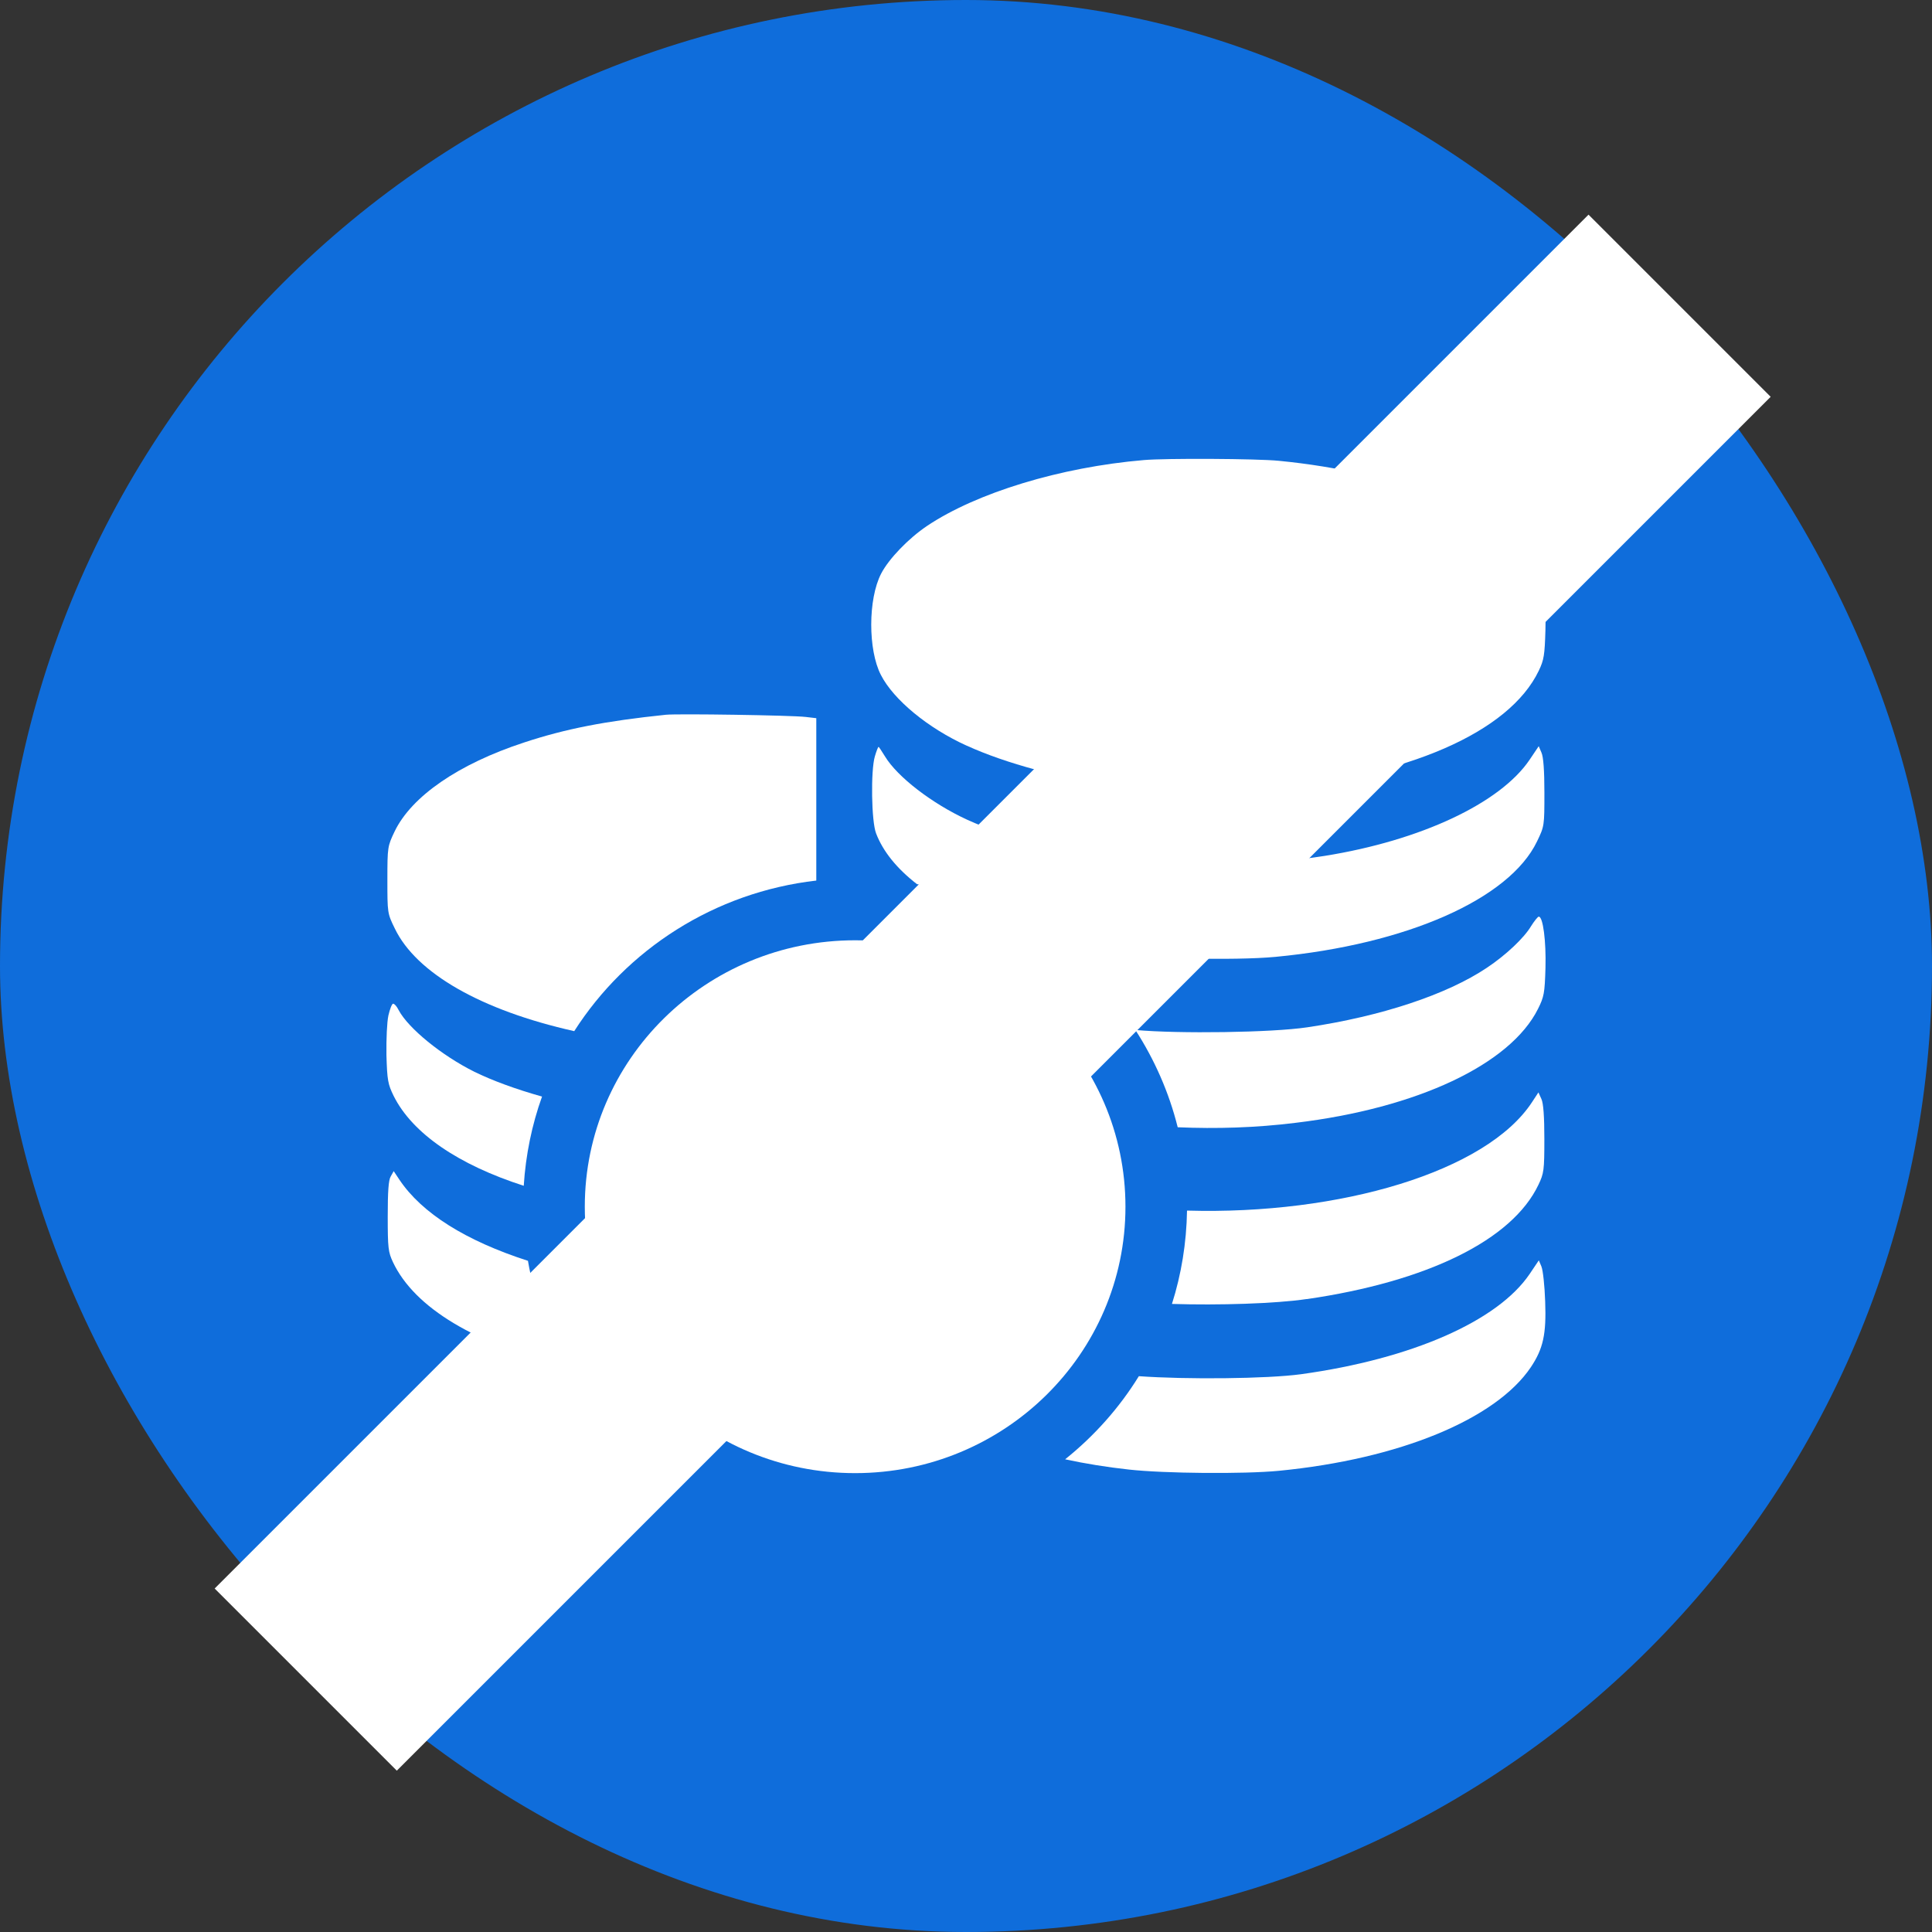 <svg width="45" height="45" viewBox="0 0 45 45" fill="none" xmlns="http://www.w3.org/2000/svg">
<rect x="0" y="0" width="45" height="45" fill="#333333" stroke="none"/>
<rect width="45" height="45" rx="22.5" fill="#0F6DDB"/>
<g clip-path="url(#clip0_5238_1121)">
<path d="M19.917 34.312C23.394 34.312 26.214 31.534 26.214 28.107C26.214 24.679 23.395 21.901 19.917 21.901C16.44 21.901 13.621 24.679 13.621 28.107C13.621 31.534 16.44 34.312 19.917 34.312Z" fill="white"/>
<path d="M30.436 30.259C33.253 29.85 35.223 28.88 35.833 27.596C35.96 27.33 35.971 27.261 35.971 26.529C35.971 26.012 35.949 25.694 35.902 25.597L35.833 25.444L35.684 25.671C34.624 27.289 31.214 28.3 27.648 28.197C27.636 28.952 27.515 29.684 27.297 30.371C28.385 30.405 29.711 30.365 30.436 30.257L30.436 30.259Z" fill="white"/>
<path d="M35.841 21.35C35.819 21.35 35.737 21.452 35.662 21.571C35.501 21.844 35.075 22.247 34.631 22.542C33.698 23.167 32.172 23.672 30.449 23.928C29.619 24.052 27.448 24.081 26.445 23.99C26.889 24.677 27.229 25.444 27.431 26.256C28.329 26.295 29.257 26.267 30.173 26.153C33.013 25.813 35.179 24.791 35.824 23.497C35.963 23.218 35.98 23.133 35.997 22.543C36.014 21.924 35.94 21.351 35.842 21.351L35.841 21.35Z" fill="white"/>
<path d="M25.735 22.19C26.633 22.327 28.748 22.378 29.71 22.287C32.763 21.997 35.154 20.941 35.799 19.601C35.972 19.243 35.972 19.237 35.972 18.459C35.972 17.948 35.949 17.625 35.903 17.528L35.84 17.38L35.626 17.698C34.941 18.709 33.091 19.577 30.856 19.935C29.353 20.174 27.394 20.207 25.983 20.02C24.727 19.85 23.43 19.504 22.532 19.095C21.713 18.72 20.902 18.096 20.613 17.618C20.538 17.499 20.475 17.397 20.463 17.397C20.451 17.397 20.412 17.499 20.377 17.618C20.279 17.947 20.296 19.134 20.406 19.412C20.567 19.832 20.889 20.23 21.357 20.593C22.526 20.809 23.603 21.286 24.519 21.956C24.904 22.047 25.314 22.126 25.735 22.189V22.19Z" fill="white"/>
<path d="M22.523 17.37C23.415 17.779 24.758 18.142 25.984 18.302C26.866 18.421 28.606 18.46 29.493 18.381C32.771 18.097 35.155 17.058 35.841 15.622C35.962 15.372 35.979 15.253 35.996 14.679C36.019 13.913 35.945 13.572 35.656 13.146C34.838 11.931 32.592 11.006 29.786 10.733C29.285 10.682 27.142 10.671 26.641 10.716C24.699 10.881 22.747 11.477 21.594 12.249C21.162 12.539 20.702 13.015 20.523 13.362C20.217 13.953 20.217 15.139 20.517 15.719C20.811 16.298 21.617 16.962 22.522 17.371L22.523 17.37Z" fill="white"/>
<path d="M12.297 29.367C10.851 28.901 9.826 28.26 9.302 27.476L9.17 27.278L9.1 27.403C9.049 27.488 9.031 27.755 9.031 28.334C9.031 29.067 9.043 29.164 9.152 29.396C9.653 30.463 11.088 31.32 13.184 31.82C12.746 31.065 12.447 30.241 12.297 29.367Z" fill="white"/>
<path d="M13.374 24.019C14.59 22.117 16.64 20.782 19.013 20.51V16.728L18.765 16.699C18.437 16.66 15.781 16.62 15.51 16.648C14.093 16.795 13.165 16.977 12.204 17.295C10.683 17.794 9.588 18.544 9.191 19.367C9.029 19.708 9.023 19.725 9.023 20.491C9.023 21.263 9.023 21.275 9.196 21.627C9.698 22.671 11.218 23.534 13.373 24.017L13.374 24.019Z" fill="white"/>
<path d="M35.905 29.504L35.842 29.356L35.628 29.674C34.885 30.77 32.886 31.651 30.305 32.008C29.51 32.116 27.632 32.133 26.526 32.054C26.071 32.792 25.489 33.445 24.809 33.99C25.281 34.092 25.776 34.172 26.295 34.229C27.119 34.32 28.962 34.337 29.786 34.258C32.591 33.985 34.838 33.059 35.656 31.845C35.944 31.413 36.019 31.078 35.99 30.311C35.978 29.948 35.938 29.585 35.904 29.505L35.905 29.504Z" fill="white"/>
<path d="M12.199 27.619C12.245 26.898 12.389 26.2 12.625 25.541C12.014 25.37 11.461 25.166 11.046 24.962C10.292 24.587 9.508 23.951 9.284 23.525C9.243 23.44 9.186 23.378 9.157 23.378C9.128 23.378 9.082 23.502 9.047 23.65C9.013 23.809 8.996 24.189 9.001 24.576C9.018 25.16 9.035 25.252 9.168 25.524C9.606 26.404 10.683 27.131 12.198 27.619H12.199Z" fill="white"/>
</g>
<line x1="39.121" y1="7.121" x2="7.121" y2="39.121" stroke="white" stroke-width="6"/>
<defs>
<clipPath id="clip0_5238_1121">
<rect width="27" height="27" fill="white" transform="translate(9 9)"/>
</clipPath>
</defs>
</svg>
